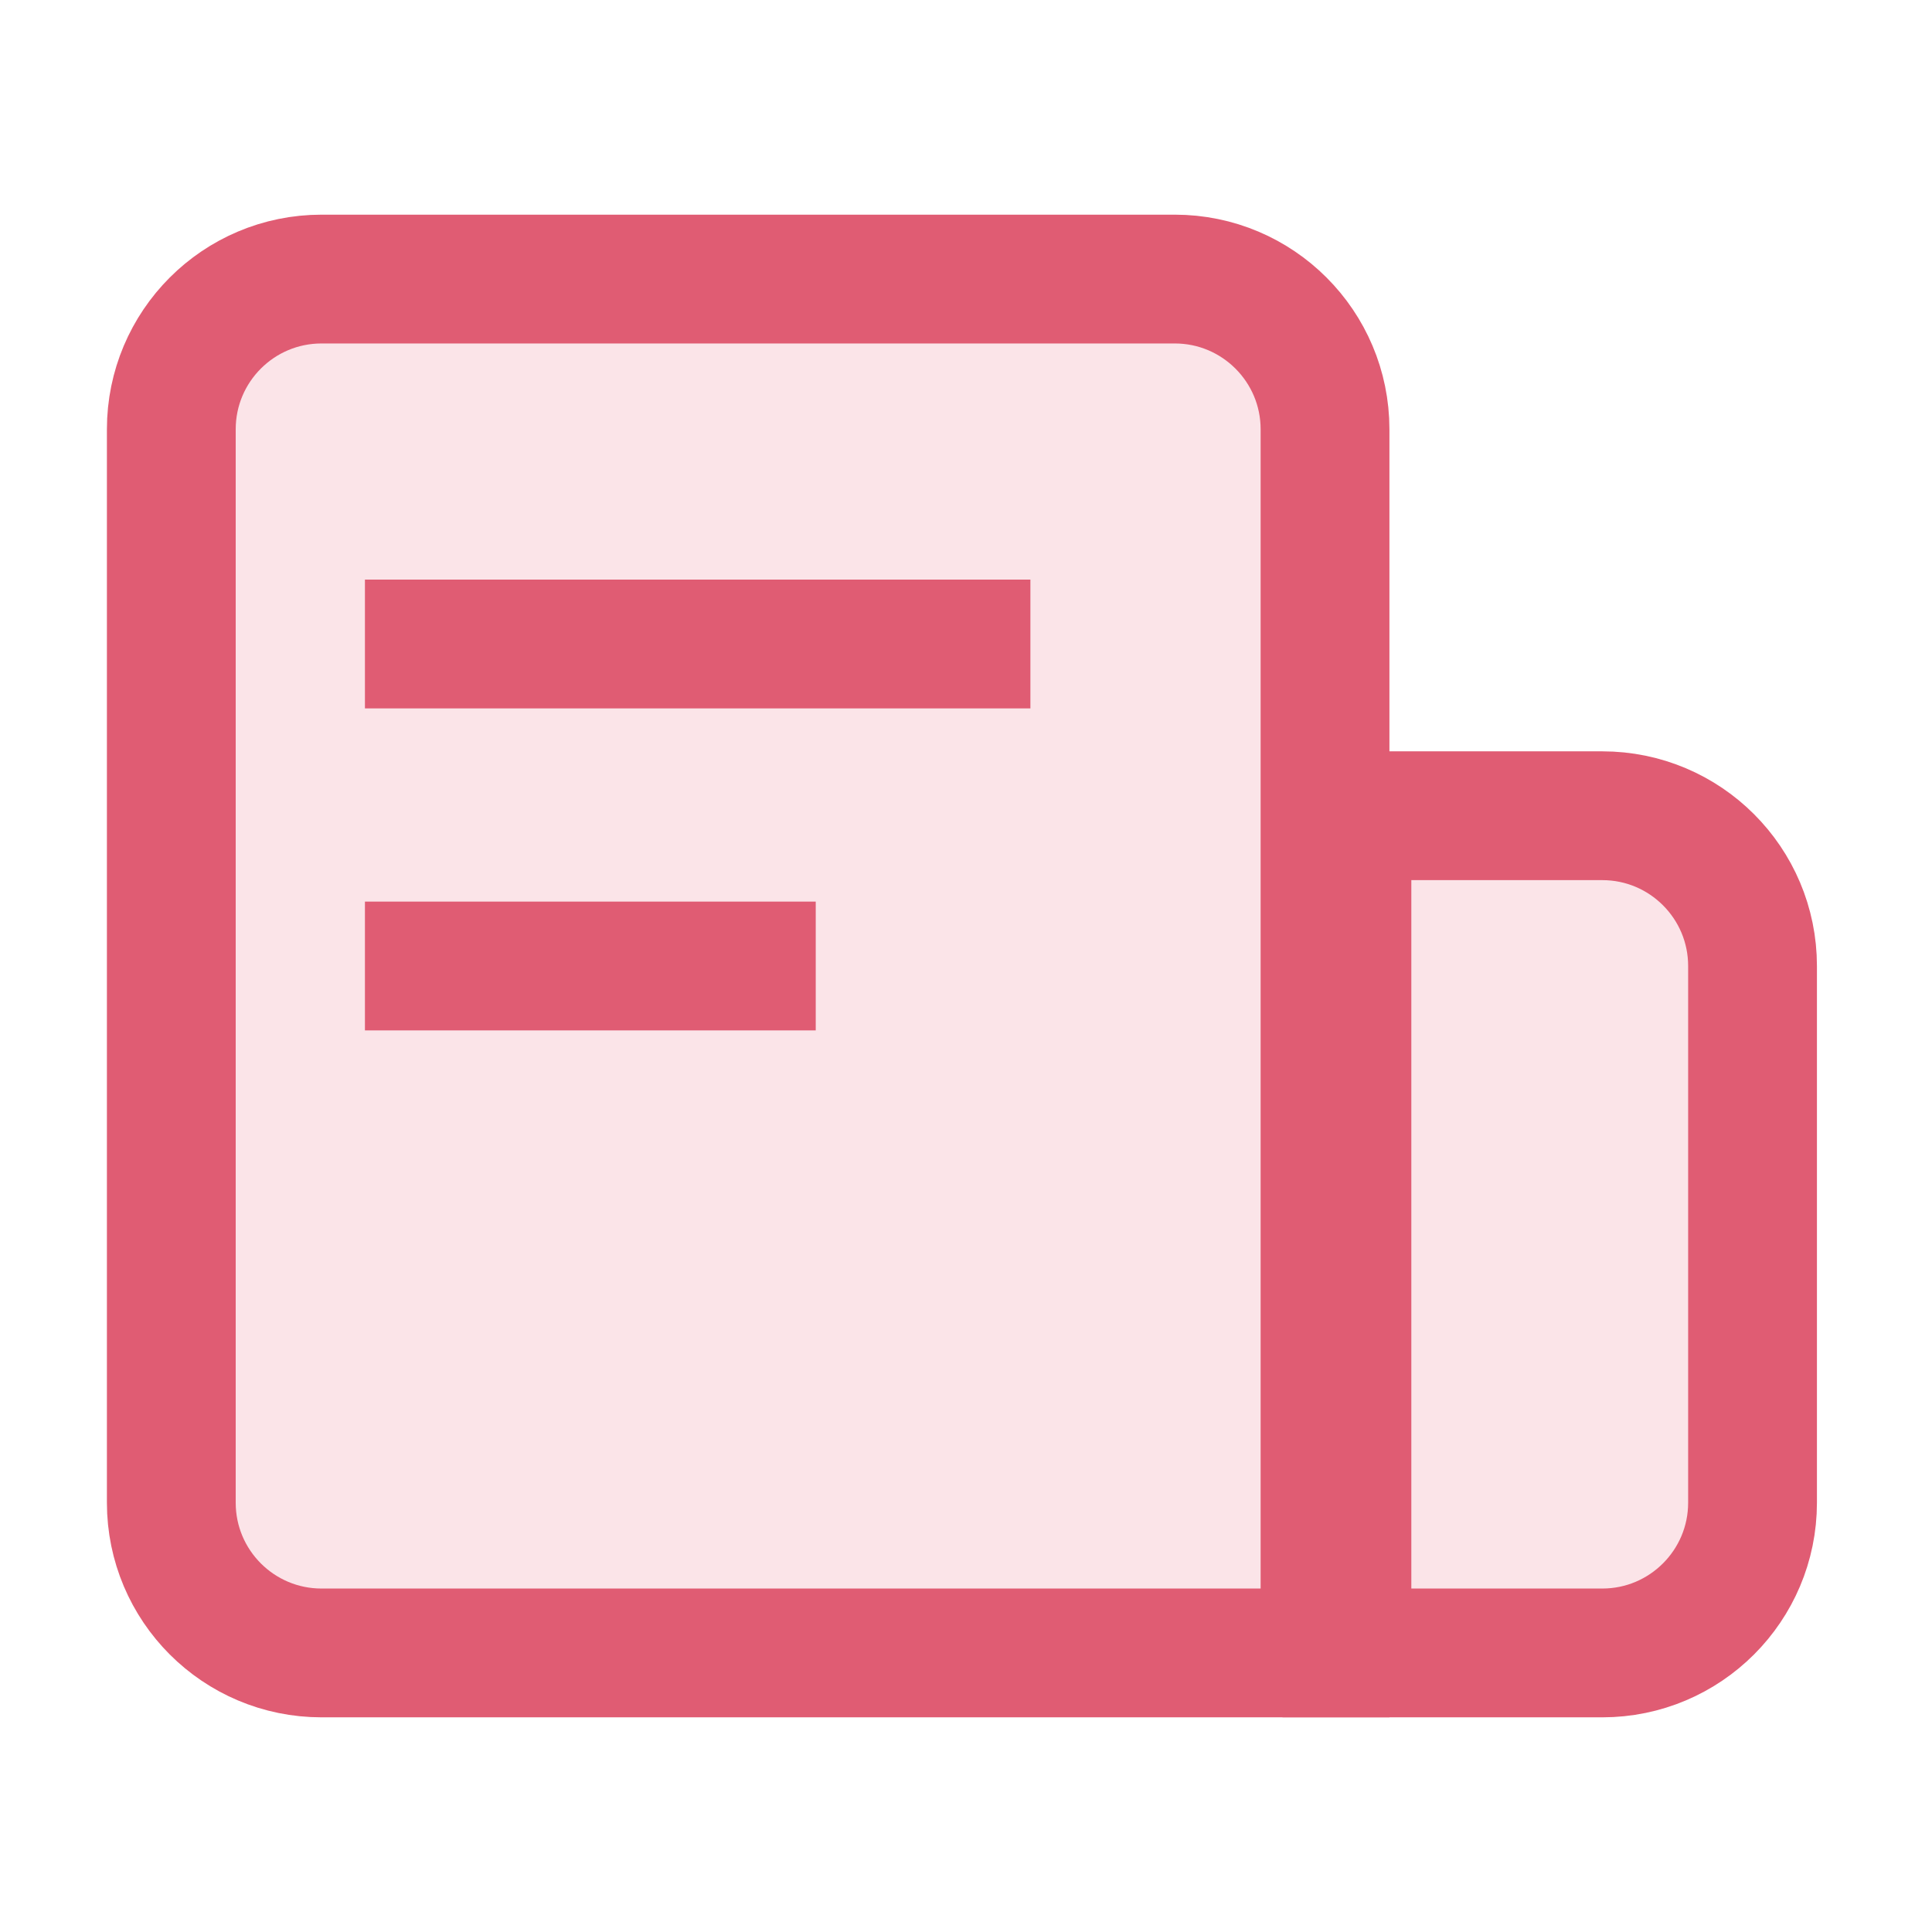 <svg width="18" height="18" viewBox="0 0 18 18" fill="none" xmlns="http://www.w3.org/2000/svg">
<path d="M1.596 4C1.596 3.227 2.222 2.6 2.996 2.6H10.945C11.718 2.6 12.345 3.227 12.345 4V15.4H2.996C2.222 15.4 1.596 14.773 1.596 14V4Z" fill="#FBE4E8" stroke="#E05C73" stroke-width="1.2"/>
<path d="M12.549 7.6H14.928C15.701 7.6 16.328 8.227 16.328 9V14C16.328 14.773 15.701 15.4 14.928 15.4H12.549V7.6Z" fill="#FBE4E8" stroke="#E05C73" stroke-width="1.2"/>
<path d="M4 6H9" stroke="#E05C73" stroke-width="1.2" stroke-linecap="square"/>
<path d="M4 9H7" stroke="#E05C73" stroke-width="1.2" stroke-linecap="square"/>
</svg>
